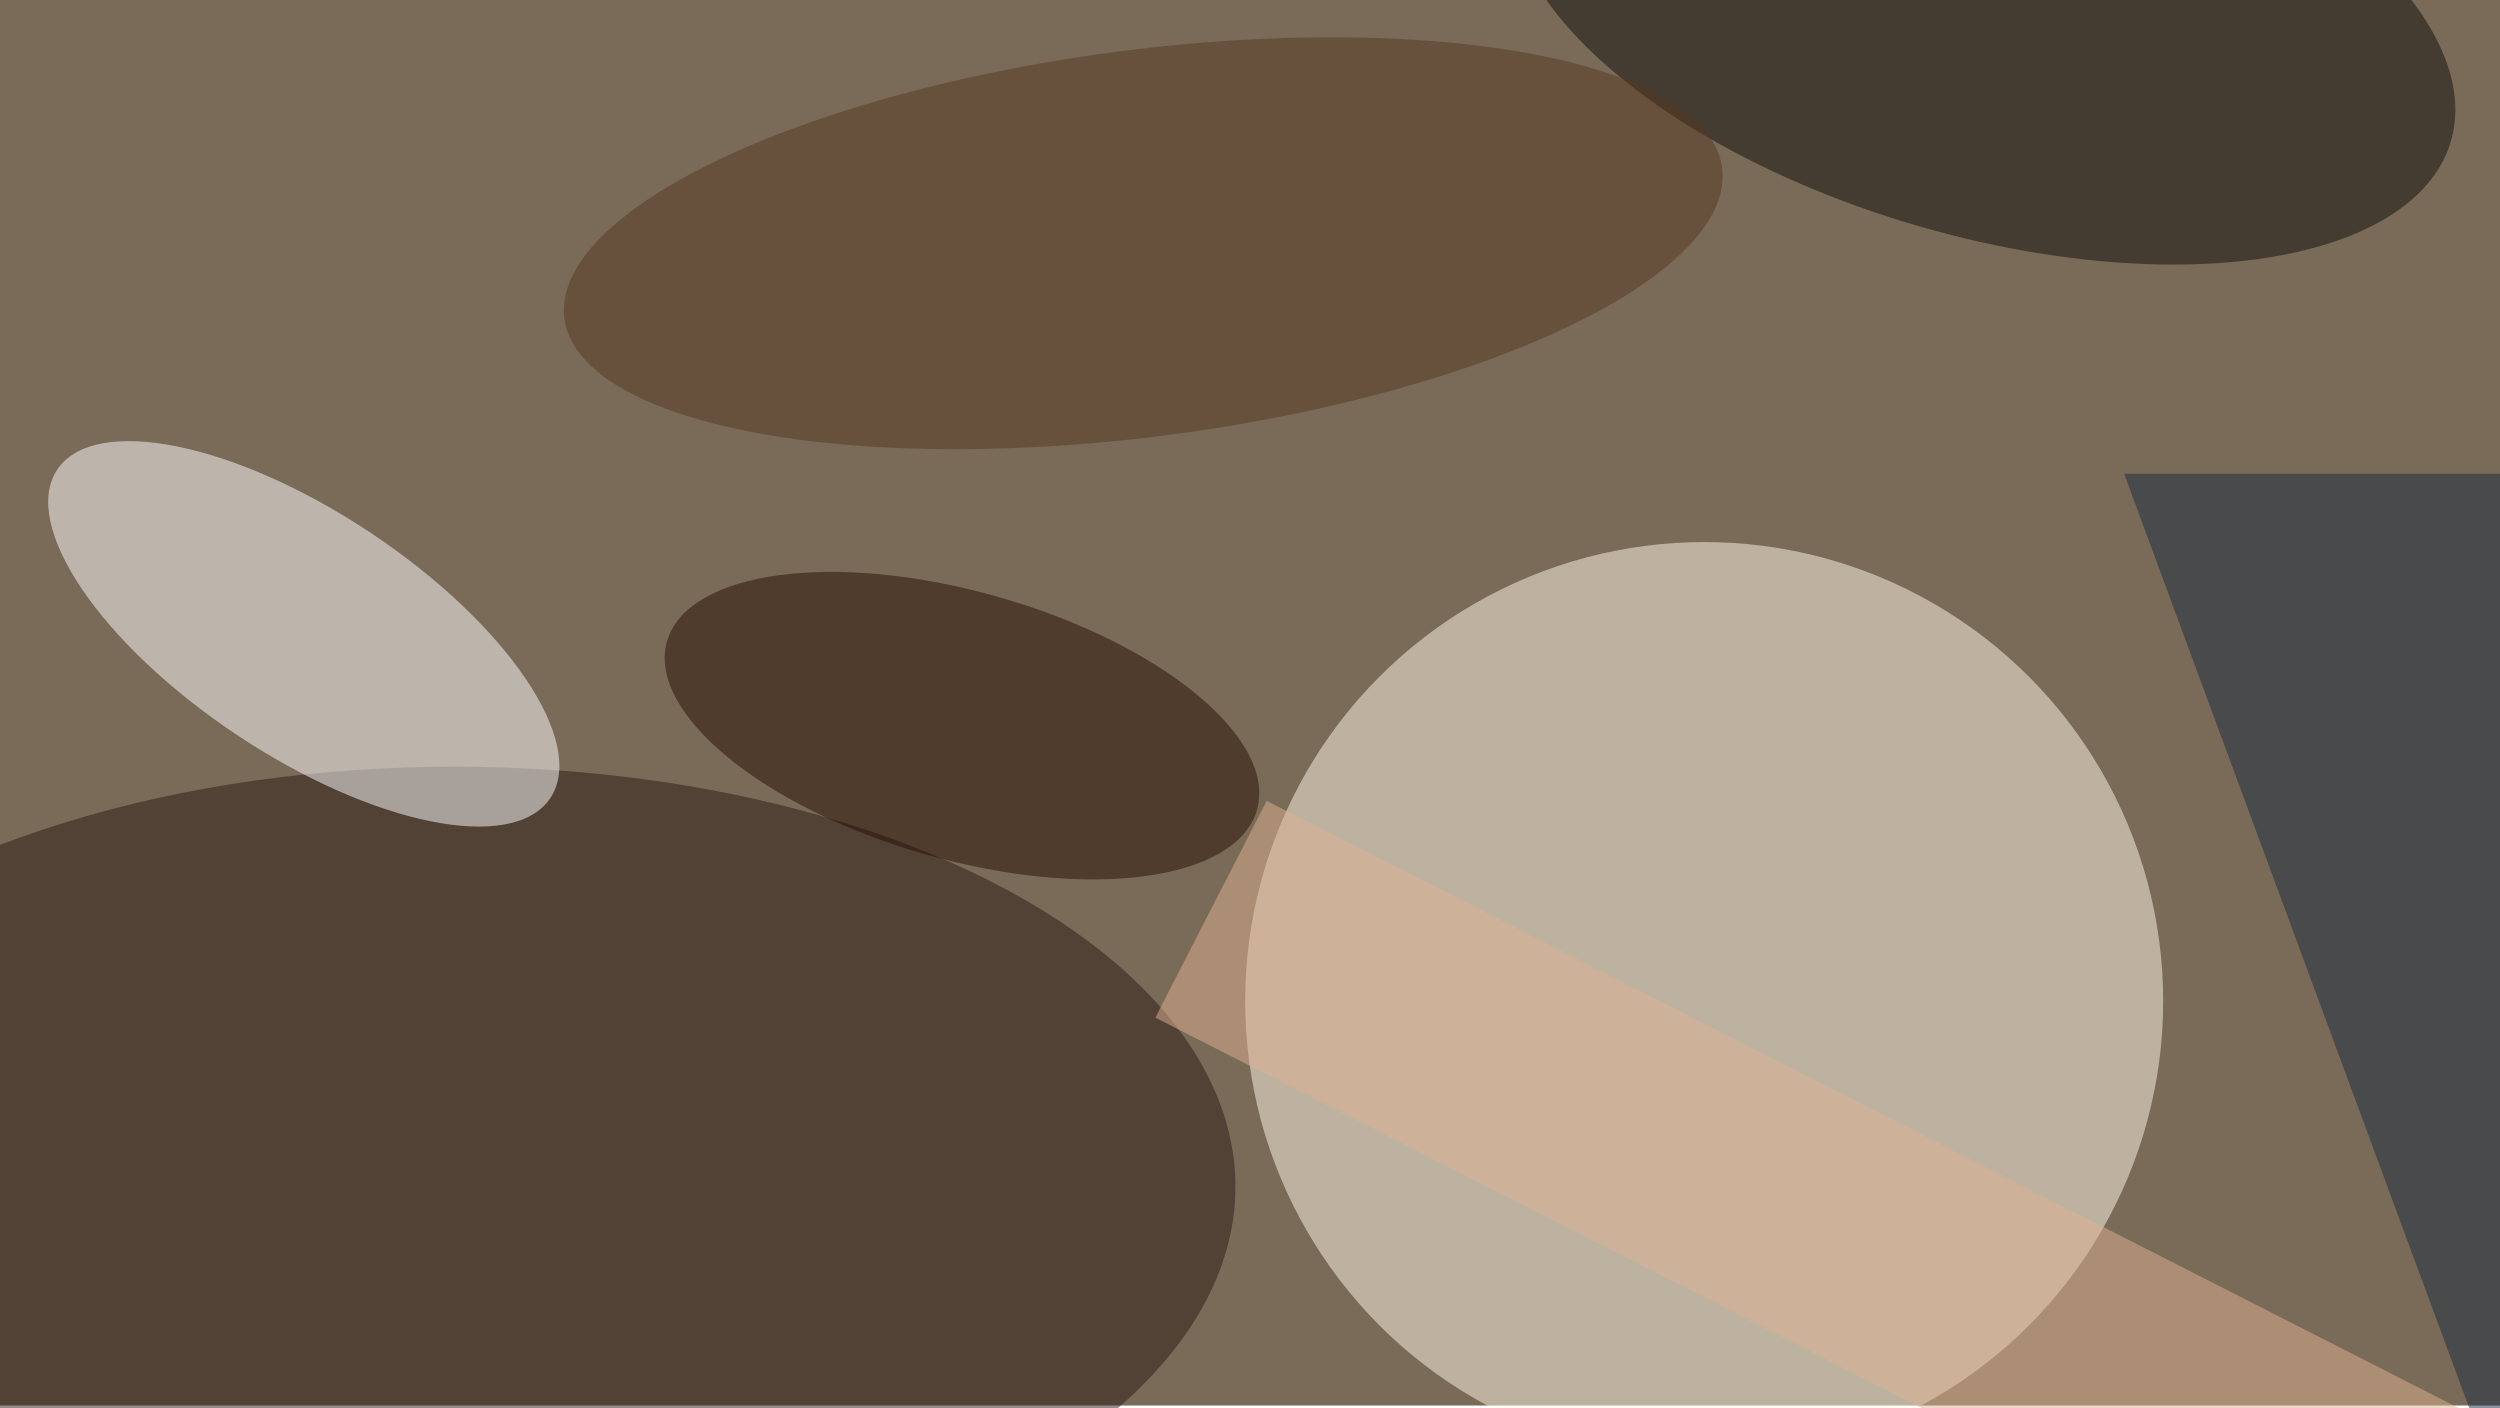 <svg xmlns="http://www.w3.org/2000/svg" viewBox="0 0 1921 1082"><filter id="b"><feGaussianBlur stdDeviation="12" /></filter><path fill="#7a6a58" d="M0 0h1921v1080H0z"/><g filter="url(#b)" transform="translate(3.8 3.8) scale(7.504)" fill-opacity=".5"><ellipse fill="#fffae9" cx="174" cy="102" rx="47" ry="47"/><ellipse fill="#2b1a15" cx="46" cy="121" rx="80" ry="43"/><ellipse fill="#fff" rx="1" ry="1" transform="matrix(6.878 -10.328 25.246 16.814 30.6 64.4)"/><ellipse fill="#0f0e0a" rx="1" ry="1" transform="matrix(47.969 13.936 -6.577 22.639 202.5 0)"/><ellipse fill="#270f00" rx="1" ry="1" transform="matrix(-30.204 -8.627 3.761 -13.169 98 73.8)"/><path fill="#172a3f" d="M258 159L217 48h54z"/><ellipse fill="#563921" rx="1" ry="1" transform="rotate(-97.4 69 -39) scale(19.799 59.775)"/><path fill="#dfb393" d="M129.2 81.5l139 70.8-11.4 22.2-139-70.8z"/></g></svg>